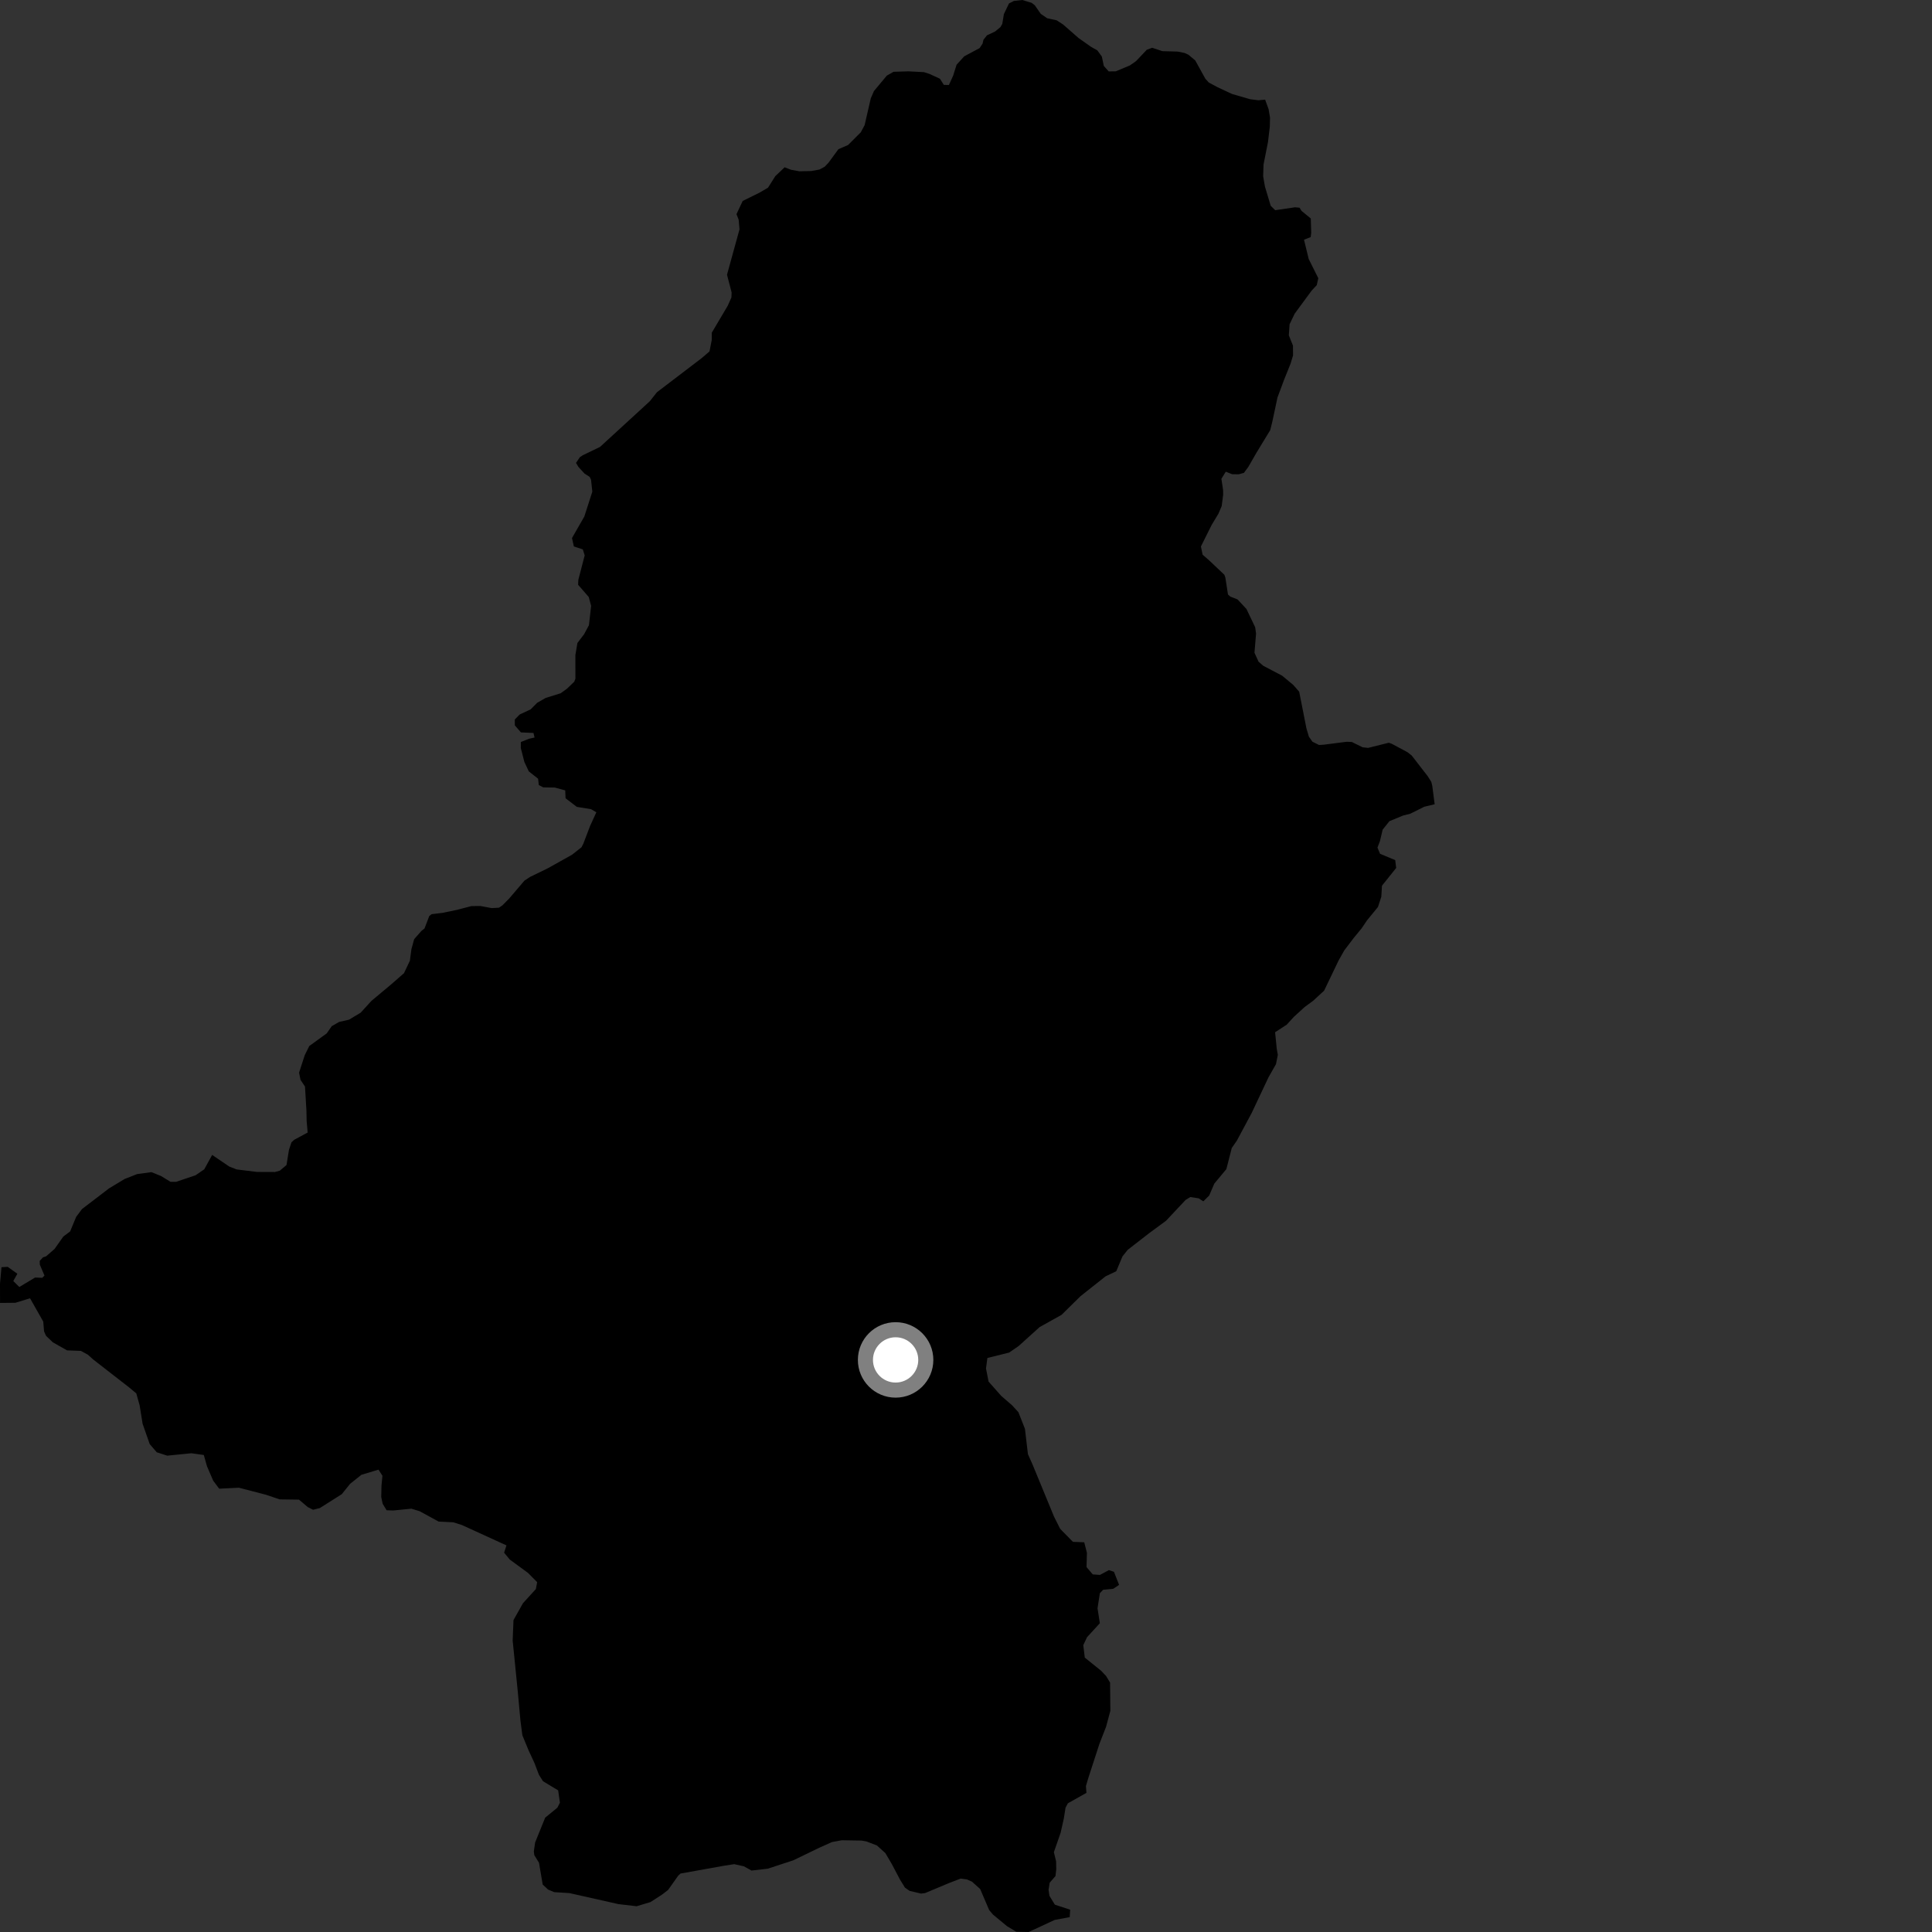 <?xml version="1.0" encoding="utf-8" ?>
<svg baseProfile="full" height="1024" version="1.1" width="1024" xmlns="http://www.w3.org/2000/svg" xmlns:ev="http://www.w3.org/2001/xml-events" xmlns:xlink="http://www.w3.org/1999/xlink"><rect width="100%" height="100%" fill="#333333" stroke="none"/><defs /><polygon fill="black" points="760.398,426.279 759.143,416.512 758.616,414.393 756.658,411.318 748.239,400.442 745.982,398.678 737.617,394.198 736.108,393.663 725.127,396.402 722.184,396.067 716.51,393.271 713.773,393.152 701.724,394.689 699.121,394.857 695.614,393.119 693.739,390.443 692.445,386.092 688.594,366.612 685.419,362.992 679.554,358.127 669.543,352.873 667.045,350.698 664.897,345.956 665.736,335.801 665.266,332.454 660.66,322.796 655.949,317.72 652.102,316.208 650.855,315.098 649.475,306.167 648.95,304.662 641.116,297.235 637.411,293.994 636.507,289.645 642.185,278.268 645.772,272.307 647.518,268.231 648.3,262.212 648.262,259.697 647.361,253.785 649.69,249.998 652.998,251.336 656.515,251.396 659.32,250.616 661.693,247.382 665.85,240.135 673.248,227.978 674.418,223.238 677.103,210.631 680.643,201.156 684.027,192.733 685.341,188.381 685.302,183.191 683.103,177.728 683.512,171.863 686.215,166.239 695.197,154.031 697.901,151.135 698.728,147.449 693.633,137.271 691.152,127.048 694.691,125.667 694.969,123.399 694.738,115.789 689.842,111.773 688.794,110.095 686.386,109.865 675.895,111.411 673.501,109.076 670.447,98.914 669.5,93.447 669.698,87.197 672.045,75.377 673.027,67.117 673.139,62.319 672.378,57.864 670.544,52.815 666.933,53.142 662.56,52.579 653.084,49.838 645.299,46.211 640.696,43.748 638.87,41.742 633.501,32.027 629.9,29.015 627.837,28.07 624.132,27.333 616.103,27.116 610.667,25.324 607.818,26.377 602.124,32.393 598.855,34.681 591.384,37.803 587.63,37.852 585.043,34.944 584.007,29.98 581.604,26.684 578.294,24.836 571.627,20.137 563.471,12.986 560.021,10.749 555.03,9.681 551.619,7.332 548.471,2.809 546.833,1.518 541.852,0.0 537.378,0.495 534.779,1.823 532.072,7.499 531.237,12.632 530.271,14.354 527.417,16.691 523.097,18.738 521.257,21.08 520.774,23.14 519.229,25.482 511.063,29.854 507.012,34.3 505.167,40.156 502.939,45.047 500.245,44.988 498.198,41.743 492.735,39.21 489.72,38.239 481.473,37.81 473.615,38.046 470.013,40.094 463.215,48.256 461.527,52.15 458.261,66.352 456.225,70.133 449.506,76.847 444.357,79.093 439.159,86.202 437.098,88.369 434.358,89.848 429.949,90.657 423.672,90.785 419.231,89.969 415.876,88.657 410.92,93.366 407.07,99.468 402.555,102.114 393.646,106.51 390.352,113.513 391.498,116.419 391.952,121.56 385.327,145.61 387.776,155.001 387.666,157.678 385.731,162.013 377.253,176.343 377.235,180.237 376.049,186.261 371.92,189.798 348.177,207.904 344.413,212.67 318.027,236.875 308.882,241.288 307.361,242.293 305.293,245.35 306.624,247.534 309.828,251.016 312.539,252.756 313.261,254.274 313.942,260.585 309.708,273.766 303.173,285.166 304.159,289.63 308.896,291.177 309.897,294.363 306.528,307.335 306.417,309.953 312.041,316.414 313.315,321.105 312.151,331.359 309.587,336.144 306.038,340.802 304.96,347.21 304.983,359.702 304.362,361.317 300.505,365.032 297.126,367.46 289.211,369.917 284.731,372.485 281.255,375.977 275.439,378.7 272.847,381.357 272.877,384.478 276.111,388.189 282.762,388.478 283.32,390.906 280.41,391.557 276.055,393.285 276.039,396.467 277.928,403.845 280.278,408.852 285.204,412.735 285.575,416.083 287.928,417.323 294.073,417.426 299.58,418.916 299.756,423.093 305.728,427.655 313.264,428.881 316.078,430.522 312.743,437.804 309.191,447.152 308.219,449.042 303.199,453.019 290.301,460.234 280.906,464.805 277.968,466.746 269.837,476.278 266.258,479.883 264.469,481.104 260.574,481.308 254.676,480.213 249.901,480.239 242.15,482.257 234.529,483.835 228.795,484.531 227.537,485.476 225.005,492.097 223.397,493.38 219.525,497.762 218.06,503.058 217.246,509.188 214.128,515.807 207.255,521.802 196.838,530.512 191.168,536.739 184.968,540.453 179.707,541.661 175.837,543.883 173.166,547.719 163.909,554.428 161.513,559.279 158.52,568.523 159.265,572.318 161.652,575.897 162.415,588.616 162.52,594.027 163.061,600.28 155.945,604.103 154.487,605.437 153.157,609.446 151.856,617.473 148.315,620.475 145.705,621.187 136.202,621.151 125.438,619.828 121.543,618.307 112.449,612.134 108.256,619.763 103.641,622.923 93.303,626.396 90.348,626.377 85.309,623.292 80.247,621.261 72.667,622.29 66.086,624.871 57.811,629.852 43.466,640.817 40.355,644.98 37.181,652.677 33.562,655.39 28.922,661.962 24.436,665.868 22.791,666.41 21.053,668.326 21.116,670.305 23.578,676.082 22.386,677.265 18.586,677.116 10.24,682.135 7.038,678.967 9.208,675.115 4.079,671.452 0.78,671.646 0.0,680.415 0.021,690.576 8.147,690.497 15.921,688.119 22.923,700.469 23.359,705.681 24.402,708.015 28.019,711.474 35.562,715.728 42.842,715.99 46.568,718.015 49.425,720.576 68.508,735.413 72.238,738.534 74.014,744.863 75.58,754.627 79.345,765.389 83.073,769.731 88.621,771.53 101.395,770.255 108.019,771.167 109.709,777.157 113.015,784.82 116.169,789.035 126.628,788.523 140.917,792.238 148.212,794.702 158.476,794.844 163.063,798.748 165.936,800.201 169.493,799.318 181.147,791.947 185.596,786.422 191.569,781.675 200.61,778.944 202.699,782.167 202.197,787.376 202.066,793.468 202.814,797.021 204.909,800.47 208.453,800.591 218.047,799.638 222.458,800.985 232.484,806.466 240.245,806.846 244.846,808.306 268.436,819.088 267.185,822.949 270.223,826.628 279.855,833.674 284.708,838.582 284.019,842.232 277.189,849.731 272.161,858.676 271.727,869.532 274.479,897.003 275.828,911.792 276.869,919.754 280.171,927.747 283.273,934.436 285.632,940.65 287.822,944.101 295.829,948.926 296.771,955.47 295.403,958.125 288.96,963.392 283.628,976.542 282.941,981.304 283.213,983.298 285.683,987.305 287.644,998.85 290.509,1001.523 293.746,1002.875 301.791,1003.376 327.797,1009.221 337.447,1010.346 344.783,1008.129 350.976,1004.131 354.094,1001.721 359.487,994.123 360.673,993.019 384.034,988.829 389.147,988.04 394.266,989.181 398.314,991.427 406.929,990.447 420.484,985.995 434.146,979.385 440.957,976.33 446.174,975.365 456.612,975.54 459.236,976 464.792,978.138 469.277,982.201 472.613,987.874 477.081,996.323 479.653,1000.492 482.136,1002.216 488.222,1003.637 490.332,1003.367 503.159,997.99 509.16,995.69 512.523,996.143 515.154,997.314 519.51,1001.212 524.275,1012.363 526.278,1014.743 533.75,1020.921 538.628,1023.866 545.214,1024.0 559.027,1017.594 566.965,1016.121 567.214,1012.187 559.099,1009.511 556.235,1004.849 555.758,1001.632 556.357,997.875 559.437,994.331 559.836,990.727 559.751,986.516 558.571,981.695 562.16,971.395 563.867,963.75 564.753,958.105 566.002,955.779 575.831,950.254 575.559,946.659 576.914,942.116 582.738,924.217 586.229,915.255 588.514,906.782 588.363,891.815 586.258,888.329 583.634,885.549 574.96,878.564 574.16,871.962 576.143,867.761 582.944,860.341 581.714,852.415 582.948,844.434 584.68,842.614 590.014,842.117 593.139,840.012 590.422,833.089 587.732,832.198 582.978,834.738 579.176,834.459 575.88,830.581 576.094,823.039 574.666,817.444 568.674,817.209 561.92,810.333 558.679,803.901 547.25,776.166 544.828,770.732 543.246,757.321 539.779,748.499 536.476,744.888 530.641,739.823 523.962,732.273 522.596,725.286 523.337,719.75 534.853,716.899 539.898,713.42 551.05,703.358 562.637,696.906 572.693,687.004 585.97,676.487 591.648,673.778 594.931,665.916 597.723,662.428 608.985,653.678 618.023,647.032 628.371,636.013 630.875,634.464 635.287,635.132 637.782,636.736 640.905,633.64 643.618,627.325 649.99,619.667 652.869,608.444 655.568,604.558 663.428,589.875 672.309,571.048 676.299,564.01 677.275,559.075 676.707,555.919 675.826,547.108 681.971,543.119 685.761,538.969 691.53,533.709 696.039,530.392 701.798,525.081 709.511,509.021 712.483,503.753 717.478,497.17 721.748,491.968 724.496,487.879 730.341,480.736 732.121,475.312 732.476,469.436 740.009,460.025 739.494,455.878 731.458,452.534 730.085,449.254 731.389,445.828 732.837,439.73 736.421,435.245 743.604,432.272 747.476,431.287 754.903,427.588 760.398,426.279" /><circle cx="474.691" cy="720.784" fill="rgb(100%,100%,100%)" r="16" stroke="grey" stroke-width="8" /></svg>